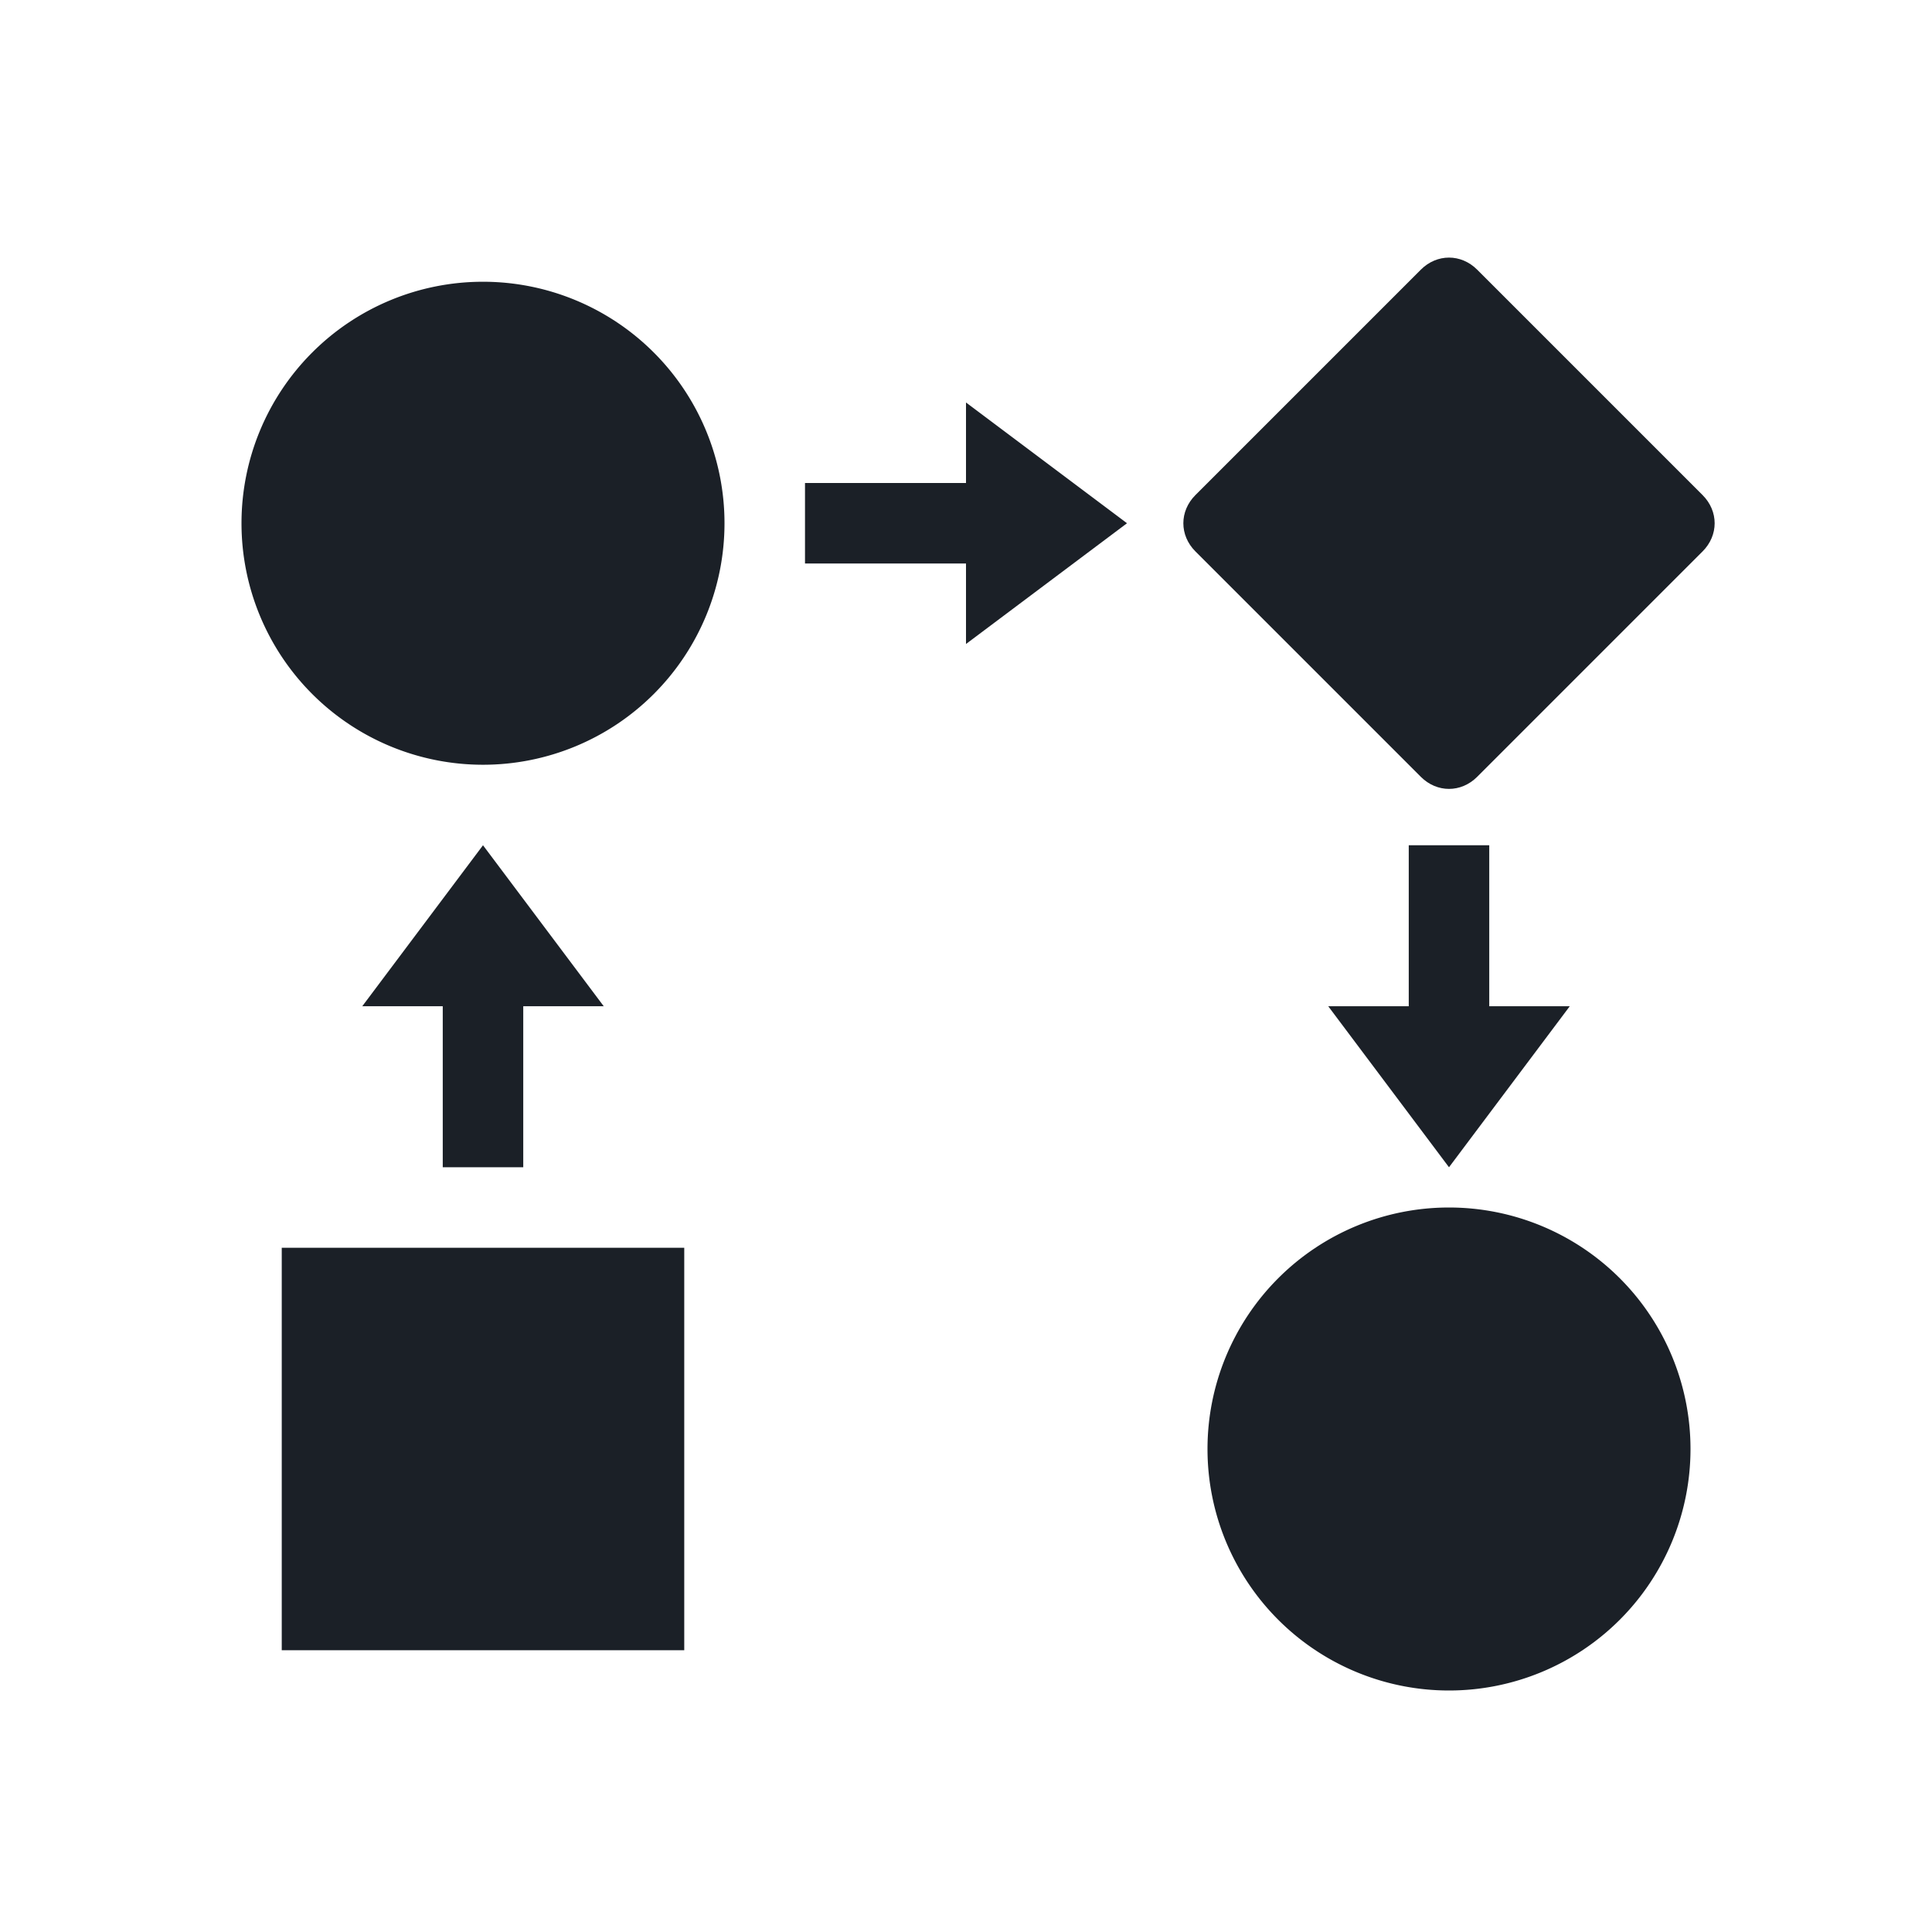 <!DOCTYPE svg PUBLIC "-//W3C//DTD SVG 1.1//EN" "http://www.w3.org/Graphics/SVG/1.1/DTD/svg11.dtd">
<!-- Uploaded to: SVG Repo, www.svgrepo.com, Transformed by: SVG Repo Mixer Tools -->
<svg width="800px" height="800px" viewBox="0 0 1024 1024" class="icon" version="1.1" xmlns="http://www.w3.org/2000/svg" fill="#000000">
<g id="SVGRepo_bgCarrier" stroke-width="0"/>
<g id="SVGRepo_tracerCarrier" stroke-linecap="round" stroke-linejoin="round" stroke="#CCCCCC" stroke-width="2.048"/>
<g id="SVGRepo_iconCarrier">
<path d="M149.333 661.333h213.333v213.333H149.333zM753.067 411.733l-119.467-119.467c-8.533-8.533-8.533-21.333 0-29.867l119.467-119.467c8.533-8.533 21.333-8.533 29.867 0l119.467 119.467c8.533 8.533 8.533 21.333 0 29.867l-119.467 119.467c-8.533 8.533-21.333 8.533-29.867 0z" fill="#1b2027"/>
<path d="M256 277.333m-128 0a128 128 0 1 0 256 0 128 128 0 1 0-256 0Z" fill="#1b2027"/>
<path d="M768 768m-128 0a128 128 0 1 0 256 0 128 128 0 1 0-256 0Z" fill="#1b2027"/>
<path d="M234.667 512h42.667v106.667h-42.667z" fill="#1b2027"/>
<path d="M256 448l-64 85.333h128z" fill="#1b2027"/>
<path d="M426.667 256h106.667v42.667h-106.667z" fill="#1b2027"/>
<path d="M597.333 277.333l-85.333-64v128z" fill="#1b2027"/>
<path d="M746.667 448h42.667v106.667h-42.667z" fill="#1b2027"/>
<path d="M768 618.667l64-85.333h-128z" fill="#1b2027"/>
</g>
</svg>